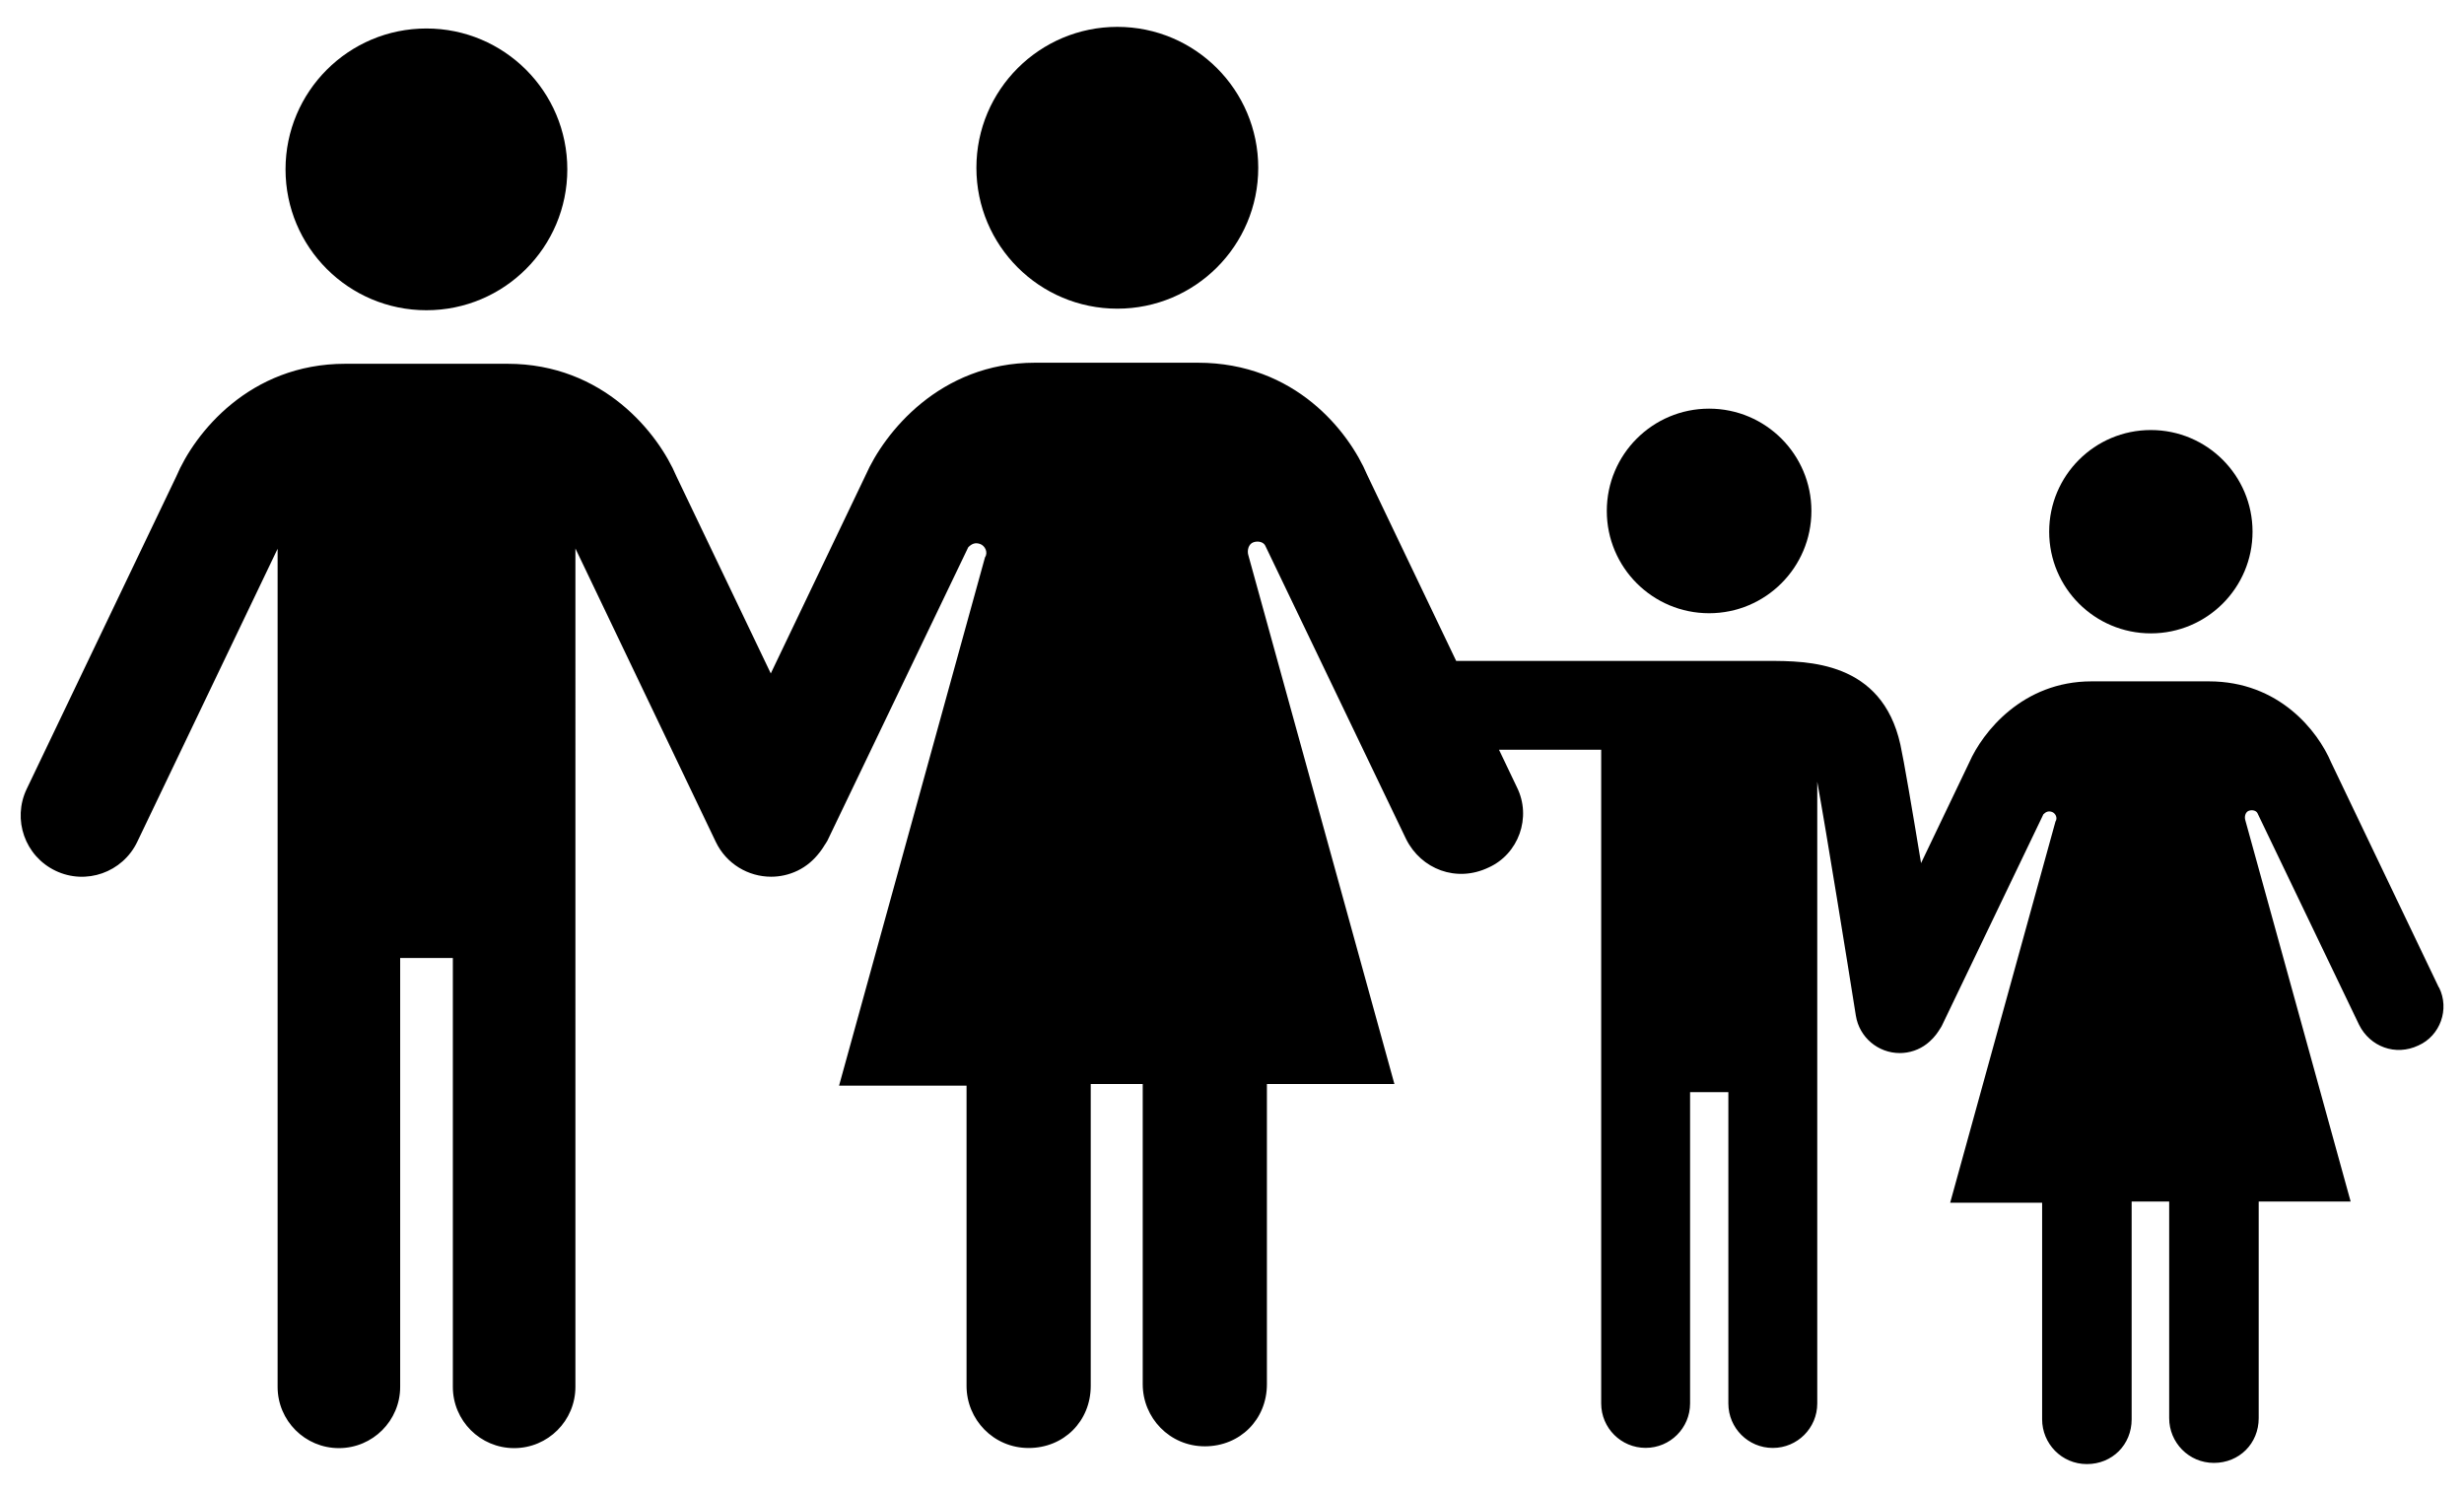 <?xml version="1.0" encoding="UTF-8"?><svg id="ds44-icons" xmlns="http://www.w3.org/2000/svg" viewBox="0 0 395.24 239.22"><path d="m345.01,101.61c9,0,16.31-7.3,16.31-16.31s-7.3-16.31-16.31-16.31-16.31,7.3-16.31,16.31,7.3,16.31,16.31,16.31Z"/><path d="m391.21,158.43h0s-17.28-36.11-17.28-36.11c-2.14-5.05-8.35-13.01-19.61-13.01h-18.83c-11.06,0-17.47,8.15-19.61,13.01l-7.73,16.15c-1.39-8.42-2.77-16.55-3.32-19.03-2.98-13.41-14.87-13.41-21.26-13.41h-49.99l-14.26-29.81c-2.96-7-11.57-18.03-27.18-18.03h-26.1c-15.34,0-24.22,11.3-27.18,18.03l-15.22,31.82-15.13-31.61c-2.9-6.87-11.69-18.07-27.11-18.07h-26.01c-15.42,0-24.21,11.2-27.11,18.07L4.28,126.58c-2.34,4.9-.28,10.76,4.62,13.11,4.9,2.35,10.76.27,13.11-4.62l22.52-47.03v134.45c0,5.43,4.4,9.83,9.83,9.83s9.83-4.4,9.83-9.83v-68.8s8.45,0,8.45,0v68.8c0,5.43,4.4,9.83,9.83,9.83s9.83-4.4,9.83-9.83V87.99s22.52,47.08,22.52,47.08c1.69,3.52,5.2,5.58,8.87,5.58,1.42,0,2.87-.31,4.24-.97,1.43-.69,2.59-1.7,3.5-2.88.2-.24.38-.51.56-.77.08-.13.16-.24.23-.37.16-.26.35-.5.49-.77l22.6-47.09c.54-.54,1.08-.81,1.88-.54.81.27,1.35,1.35.81,2.15l-23.41,84.76h20.45v48.17c0,5.38,4.31,9.96,9.96,9.96s9.96-4.31,9.96-9.96v-48.44h8.34v48.17c0,5.38,4.31,9.96,9.96,9.96s9.96-4.31,9.96-9.96v-48.17h20.45l-23.41-84.76c-.27-.81,0-1.88.81-2.15.81-.27,1.61,0,1.88.54l22.6,47.09c2.42,4.84,8.07,7,13.19,4.57,4.84-2.15,7-8.07,4.57-12.92h0s-2.86-5.99-2.86-5.99h16.39v104.87c0,3.94,3.19,7.13,7.13,7.13s7.13-3.19,7.13-7.13v-49.94h6.14v49.95c0,3.94,3.19,7.13,7.13,7.13s7.13-3.19,7.13-7.13v-99.75c1.49,8.24,4.85,29.05,6.19,37.52.56,3.51,3.59,6.01,7.04,6.01.37,0,.75-.03,1.13-.09,1.63-.26,3.03-1.05,4.08-2.17.04-.04.08-.08.12-.12.03-.03.06-.07.09-.1.13-.15.27-.3.39-.46.14-.17.27-.37.4-.56.06-.09.12-.18.17-.27.12-.19.25-.36.35-.56l16.31-33.97c.39-.39.78-.58,1.36-.39.58.19.97.97.58,1.55l-16.89,61.15h14.75v34.75c0,3.88,3.11,7.18,7.18,7.18s7.18-3.11,7.18-7.18v-34.94h6.02v34.75c0,3.88,3.11,7.18,7.18,7.18s7.18-3.11,7.18-7.18v-34.75h14.75l-16.89-61.15c-.19-.58,0-1.36.58-1.55.58-.19,1.16,0,1.36.39l16.31,33.97c1.75,3.49,5.82,5.05,9.51,3.3,3.49-1.55,5.05-5.82,3.3-9.32Z"/><circle cx="68.4" cy="27.17" r="22.6"/><path d="m179.23,49.52c12.48,0,22.6-10.12,22.6-22.6s-10.12-22.61-22.6-22.61-22.61,10.12-22.61,22.61,10.12,22.6,22.61,22.6Z"/><path d="m274.15,98.38c9.06,0,16.41-7.35,16.41-16.41s-7.35-16.41-16.41-16.41-16.41,7.34-16.41,16.41,7.35,16.41,16.41,16.41Z"/></svg>